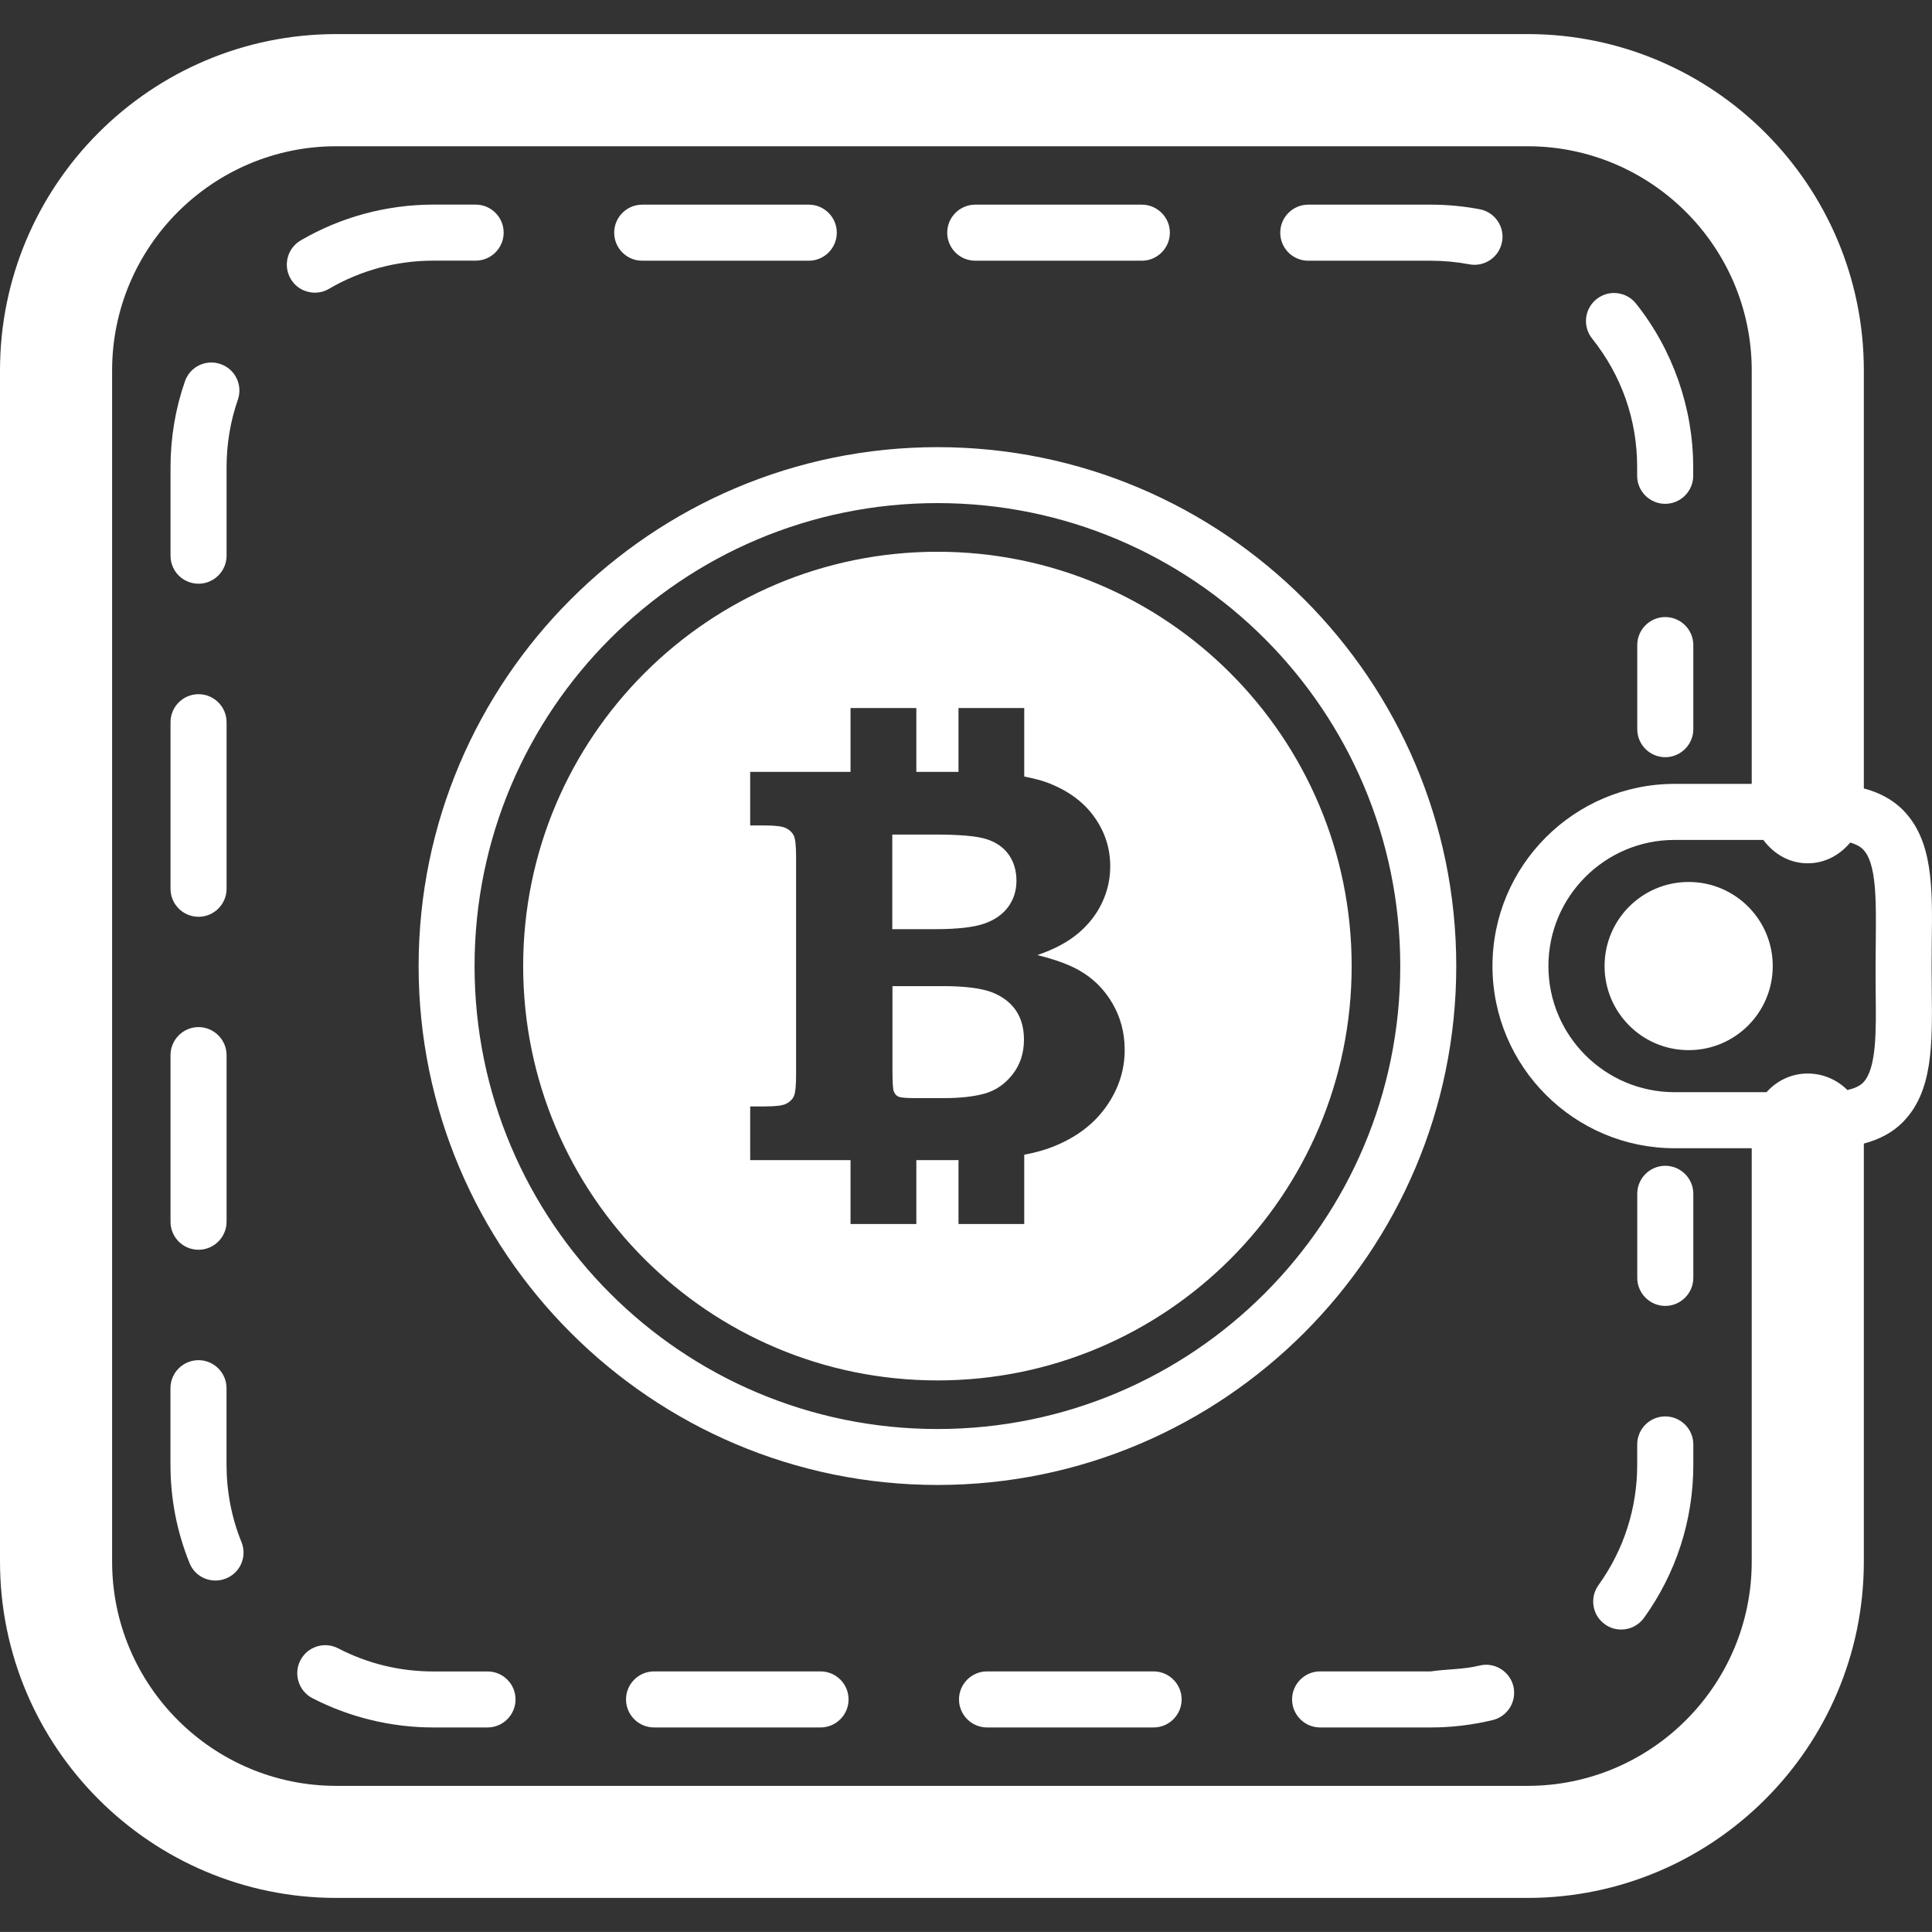 <?xml version="1.0" encoding="iso-8859-1"?>
<!-- Generator: Adobe Illustrator 16.0.0, SVG Export Plug-In . SVG Version: 6.00 Build 0)  -->
<!DOCTYPE svg PUBLIC "-//W3C//DTD SVG 1.1//EN" "http://www.w3.org/Graphics/SVG/1.1/DTD/svg11.dtd">
<svg version="1.1" id="Capa_1" xmlns="http://www.w3.org/2000/svg" xmlns:xlink="http://www.w3.org/1999/xlink" x="0px" y="0px"
	 width="34.466px" height="34.465px" viewBox="0 0 34.466 34.465" style="enable-background:new 0 0 34.466 34.465;"
	 xml:space="preserve">
<rect x="0" y="0" width="34.466" height="34.465" fill="#333333" stroke="none"/>
<g>
	<path fill="#fff" d="M25.979,17.234c0-5.104-4.149-9.257-9.253-9.257s-9.258,4.153-9.258,9.257c0,5.104,4.153,9.257,9.258,9.257
		C21.829,26.491,25.979,22.338,25.979,17.234z M16.725,25.493c-4.562,0-8.259-3.697-8.259-8.259c0-4.561,3.697-8.259,8.259-8.259
		c4.558,0,8.255,3.698,8.255,8.259C24.98,21.795,21.283,25.493,16.725,25.493z M16.677,16.576h-0.759v-1.688h0.759
		c0.443,0,0.751,0.027,0.922,0.082c0.171,0.054,0.305,0.147,0.396,0.276c0.091,0.128,0.138,0.284,0.138,0.467
		c0,0.174-0.049,0.33-0.146,0.464c-0.097,0.133-0.237,0.233-0.428,0.3C17.37,16.543,17.074,16.576,16.677,16.576z M18.123,18.025
		c0.097,0.144,0.144,0.317,0.144,0.522c0,0.242-0.069,0.449-0.204,0.621c-0.135,0.172-0.298,0.283-0.492,0.34
		c-0.194,0.054-0.438,0.082-0.73,0.082h-0.506c-0.168,0-0.271-0.008-0.31-0.028c-0.037-0.017-0.065-0.05-0.082-0.097
		c-0.014-0.035-0.021-0.159-0.022-0.373v-1.5h0.896c0.393,0,0.685,0.037,0.877,0.109C17.884,17.776,18.025,17.883,18.123,18.025z
		 M16.725,9.843c-4.083,0-7.392,3.31-7.392,7.391c0,4.083,3.309,7.392,7.392,7.392c4.08,0,7.388-3.309,7.388-7.392
		C24.113,13.153,20.804,9.843,16.725,9.843z M19.73,19.747c-0.221,0.311-0.533,0.545-0.938,0.707
		c-0.147,0.06-0.322,0.107-0.52,0.146v1.236h-1.173v-1.141c-0.029,0-0.057,0.001-0.086,0.001h-0.666v1.14h-1.174v-1.14h-1.79v-0.958
		h0.272c0.185,0,0.306-0.016,0.37-0.047c0.063-0.031,0.109-0.076,0.137-0.134c0.027-0.06,0.04-0.188,0.04-0.39v-3.865
		c0-0.205-0.013-0.336-0.04-0.393c-0.026-0.055-0.072-0.101-0.137-0.134s-0.186-0.049-0.37-0.049h-0.272V13.77h1.79v-1.139h1.174
		v1.139h0.752v-1.139h1.173v1.222c0.173,0.034,0.332,0.074,0.466,0.129c0.345,0.141,0.61,0.342,0.793,0.605
		c0.185,0.264,0.275,0.553,0.275,0.868c0,0.227-0.049,0.445-0.146,0.65s-0.238,0.386-0.423,0.543s-0.428,0.287-0.73,0.39
		c0.325,0.081,0.574,0.174,0.745,0.273c0.249,0.14,0.442,0.333,0.591,0.584c0.146,0.25,0.221,0.527,0.221,0.835
		C20.064,19.098,19.951,19.437,19.73,19.747z M30.208,21.297v1.5c0,0.274-0.226,0.5-0.5,0.5c-0.276,0-0.5-0.226-0.5-0.5v-1.5
		c0-0.276,0.224-0.5,0.5-0.5C29.982,20.797,30.208,21.021,30.208,21.297z M4.308,27.51c0.104,0.256-0.02,0.547-0.276,0.649
		c-0.062,0.025-0.125,0.037-0.188,0.037c-0.198,0-0.385-0.116-0.463-0.312c-0.227-0.561-0.34-1.149-0.34-1.756v-1.363
		c0-0.276,0.224-0.5,0.5-0.5c0.275,0,0.5,0.224,0.5,0.5v1.363C4.042,26.608,4.13,27.072,4.308,27.51z M3.042,9.913V8.337
		c0-0.526,0.086-1.042,0.257-1.534c0.09-0.261,0.375-0.4,0.636-0.308c0.261,0.09,0.399,0.375,0.308,0.636
		C4.109,7.517,4.042,7.923,4.042,8.337v1.576c0,0.276-0.225,0.5-0.5,0.5C3.264,10.413,3.042,10.19,3.042,9.913z M3.042,15.855
		v-2.971c0-0.276,0.224-0.5,0.5-0.5c0.275,0,0.5,0.224,0.5,0.5v2.971c0,0.276-0.225,0.5-0.5,0.5
		C3.265,16.355,3.042,16.131,3.042,15.855z M3.042,21.795v-2.972c0-0.274,0.224-0.5,0.5-0.5c0.275,0,0.5,0.226,0.5,0.5v2.972
		c0,0.275-0.225,0.5-0.5,0.5C3.265,22.295,3.042,22.072,3.042,21.795z M10.957,4.151c0-0.276,0.224-0.5,0.5-0.5h2.971
		c0.276,0,0.5,0.224,0.5,0.5s-0.224,0.5-0.5,0.5h-2.971C11.18,4.651,10.957,4.427,10.957,4.151z M28.402,6.039
		c-0.172-0.216-0.137-0.531,0.08-0.703c0.215-0.172,0.529-0.137,0.703,0.079c0.658,0.826,1.021,1.864,1.021,2.922v0.151
		c0,0.276-0.225,0.5-0.5,0.5s-0.5-0.224-0.5-0.5V8.337C29.208,7.493,28.929,6.698,28.402,6.039z M22.839,4.151
		c0-0.276,0.224-0.5,0.5-0.5h2.183c0.293,0,0.588,0.027,0.875,0.082c0.271,0.051,0.451,0.313,0.398,0.584
		c-0.045,0.24-0.255,0.407-0.491,0.407c-0.03,0-0.062-0.003-0.093-0.009c-0.229-0.043-0.459-0.064-0.691-0.064h-2.182
		C23.062,4.651,22.839,4.427,22.839,4.151z M16.898,4.151c0-0.276,0.225-0.5,0.5-0.5h2.972c0.274,0,0.5,0.224,0.5,0.5
		s-0.226,0.5-0.5,0.5h-2.972C17.122,4.651,16.898,4.427,16.898,4.151z M5.617,5.221c-0.172,0-0.339-0.088-0.432-0.248
		C5.046,4.735,5.126,4.428,5.364,4.289C6.079,3.872,6.895,3.651,7.727,3.65h0.758c0.276,0,0.5,0.224,0.5,0.5s-0.224,0.5-0.5,0.5
		H7.727c-0.655,0-1.297,0.174-1.857,0.502C5.791,5.199,5.704,5.221,5.617,5.221z M21.08,30.317c0,0.275-0.225,0.5-0.5,0.5h-2.972
		c-0.275,0-0.5-0.225-0.5-0.5s0.225-0.5,0.5-0.5h2.972C20.855,29.817,21.08,30.042,21.08,30.317z M30.208,25.768v0.363
		c0,0.987-0.306,1.934-0.88,2.731c-0.1,0.138-0.252,0.208-0.406,0.208c-0.102,0-0.203-0.029-0.292-0.094
		c-0.226-0.161-0.274-0.475-0.114-0.698c0.452-0.628,0.691-1.372,0.691-2.147v-0.363c0-0.276,0.225-0.5,0.5-0.5
		S30.208,25.491,30.208,25.768z M26.998,30.081c0.064,0.271-0.102,0.539-0.368,0.604c-0.36,0.087-0.731,0.132-1.104,0.132
		c-0.002,0-0.004,0-0.006,0h-1.97c-0.276,0-0.5-0.225-0.5-0.5s0.224-0.5,0.5-0.5h1.972c0.295-0.042,0.586-0.034,0.871-0.104
		C26.658,29.646,26.932,29.813,26.998,30.081z M9.197,30.317c0,0.275-0.224,0.5-0.5,0.5H7.728c-0.75,0-1.495-0.182-2.156-0.523
		c-0.244-0.127-0.34-0.43-0.213-0.675s0.429-0.341,0.674-0.213c0.527,0.272,1.098,0.412,1.695,0.412h0.969
		C8.973,29.817,9.197,30.042,9.197,30.317z M15.138,30.317c0,0.275-0.224,0.5-0.5,0.5h-2.97c-0.276,0-0.5-0.225-0.5-0.5
		s0.224-0.5,0.5-0.5h2.97C14.915,29.817,15.138,30.042,15.138,30.317z M30.208,11.508v1.5c0,0.276-0.226,0.5-0.5,0.5
		c-0.276,0-0.5-0.224-0.5-0.5v-1.5c0-0.276,0.224-0.5,0.5-0.5C29.982,11.008,30.208,11.232,30.208,11.508z M34.459,17.234
		l0.003-0.442c0.013-0.966,0.021-1.8-0.515-2.343c-0.186-0.187-0.42-0.31-0.697-0.384V6.608c0-3.309-2.691-6-6-6H6
		c-3.31,0-6,2.691-6,6v21.25c0,3.309,2.69,6,6,6h21.25c3.309,0,6-2.691,6-6v-7.457c0.277-0.074,0.514-0.197,0.697-0.384
		c0.535-0.543,0.525-1.377,0.515-2.343L34.459,17.234z M27.25,31.859H6c-2.206,0-4-1.794-4-4V6.609c0-2.206,1.794-4,4-4h21.25
		c2.206,0,4,1.794,4,4v7.375h-1.375c-1.792,0-3.25,1.458-3.25,3.25s1.458,3.25,3.25,3.25h1.375v7.375
		C31.25,30.065,29.456,31.859,27.25,31.859z M33.461,17.689c0.009,0.71,0.018,1.381-0.227,1.627c-0.062,0.062-0.16,0.103-0.277,0.13
		c-0.182-0.182-0.434-0.295-0.709-0.295c-0.293,0-0.553,0.131-0.734,0.333h-1.641c-1.241,0-2.25-1.009-2.25-2.25
		s1.009-2.25,2.25-2.25h1.584c0.184,0.247,0.461,0.417,0.791,0.417c0.311,0,0.574-0.149,0.759-0.37
		c0.097,0.028,0.175,0.067,0.228,0.121c0.244,0.246,0.234,0.917,0.228,1.627l-0.004,0.455L33.461,17.689z M31.625,17.234
		c0,0.829-0.671,1.5-1.5,1.5s-1.5-0.671-1.5-1.5s0.671-1.5,1.5-1.5S31.625,16.405,31.625,17.234z"/>
</g>
</svg>

